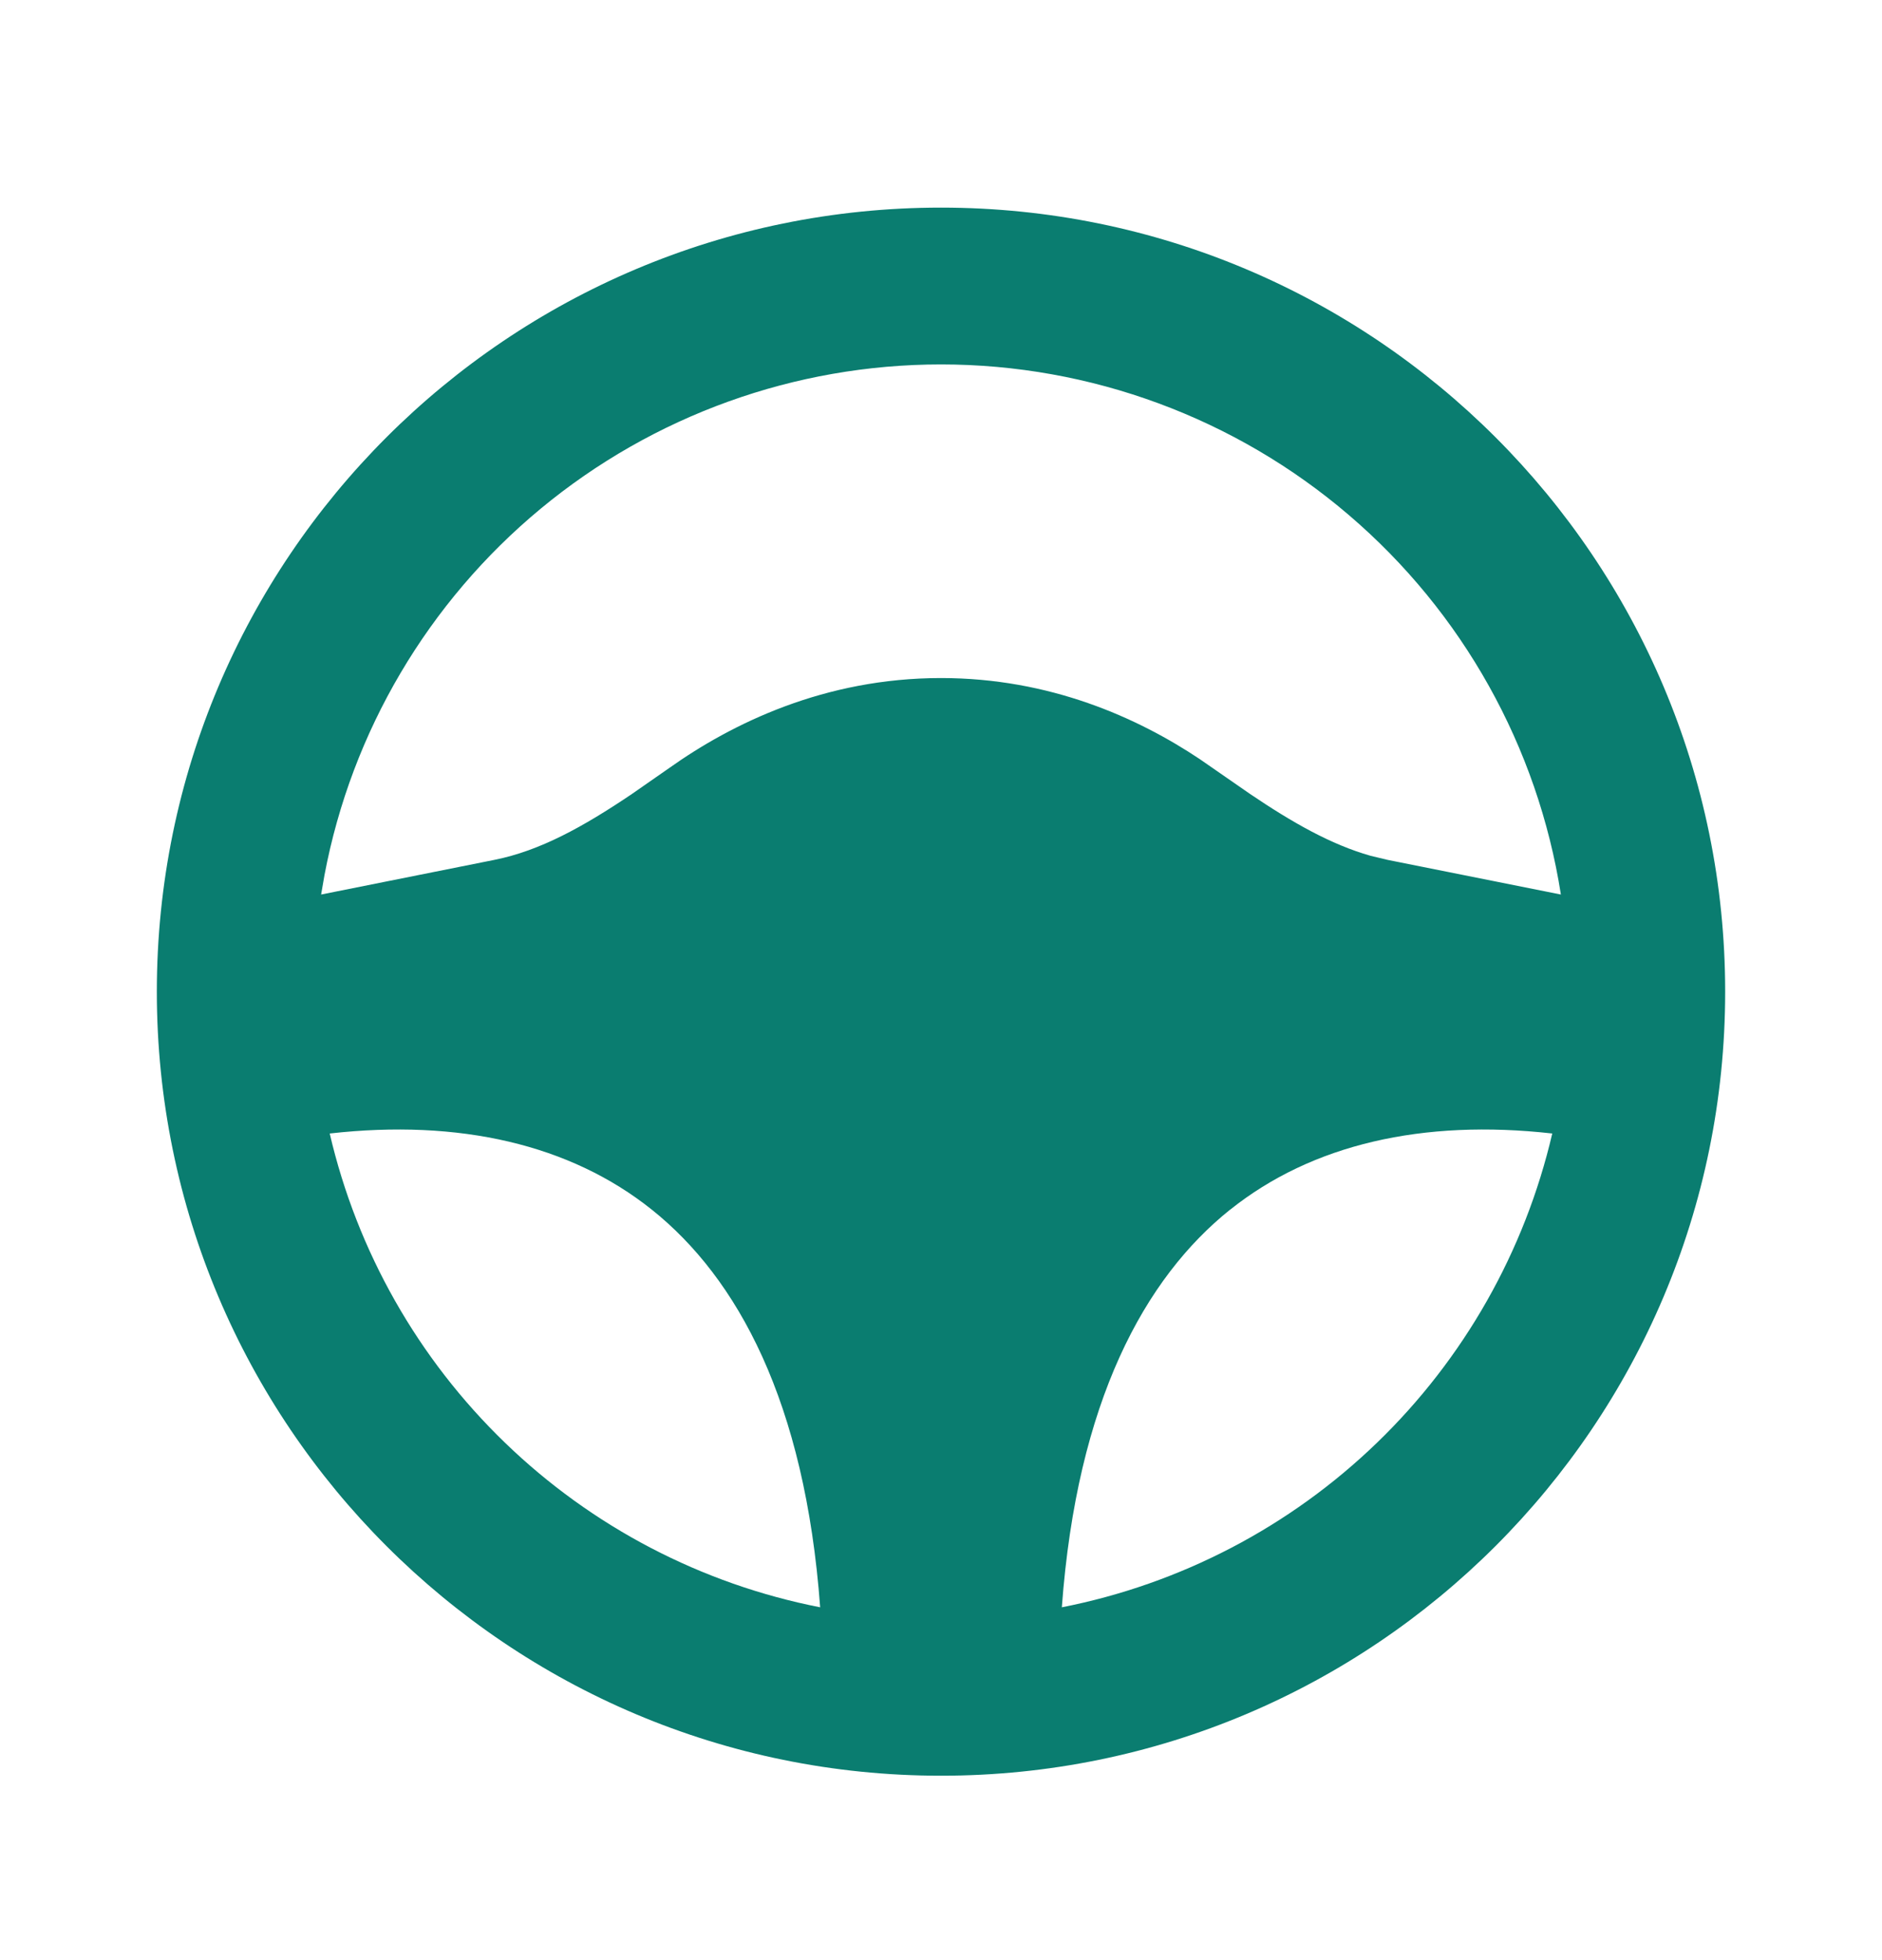 <svg width="24" height="25" viewBox="0 0 24 25" fill="none" xmlns="http://www.w3.org/2000/svg">
<path fill-rule="evenodd" clip-rule="evenodd" d="M12 2.648C17.523 2.648 22 7.125 22 12.648C22 18.171 17.523 22.648 12 22.648C6.477 22.648 2 18.171 2 12.648C2 7.125 6.477 2.648 12 2.648ZM4.205 14.458C4.555 15.961 5.331 17.33 6.441 18.402C7.55 19.474 8.945 20.203 10.459 20.5C10.266 17.875 9.403 16.3 8.313 15.429C7.269 14.594 5.853 14.271 4.205 14.457V14.458ZM15.687 15.428C14.597 16.301 13.734 17.875 13.541 20.5C15.055 20.202 16.45 19.474 17.559 18.402C18.669 17.33 19.445 15.96 19.795 14.457C18.147 14.271 16.731 14.594 15.687 15.429V15.428ZM12 4.648C10.136 4.648 8.33 5.299 6.895 6.488C5.46 7.677 4.484 9.33 4.138 11.161L4.095 11.409L6.305 10.967C6.887 10.851 7.44 10.544 8.058 10.127L8.535 9.795C9.332 9.229 10.513 8.648 12 8.648C13.388 8.648 14.509 9.154 15.3 9.682L15.942 10.127C16.482 10.492 16.974 10.772 17.478 10.915L17.695 10.967L19.905 11.409C19.61 9.525 18.651 7.808 17.201 6.569C15.752 5.329 13.907 4.648 12 4.648Z" fill="#0A7D70"/>
</svg>
